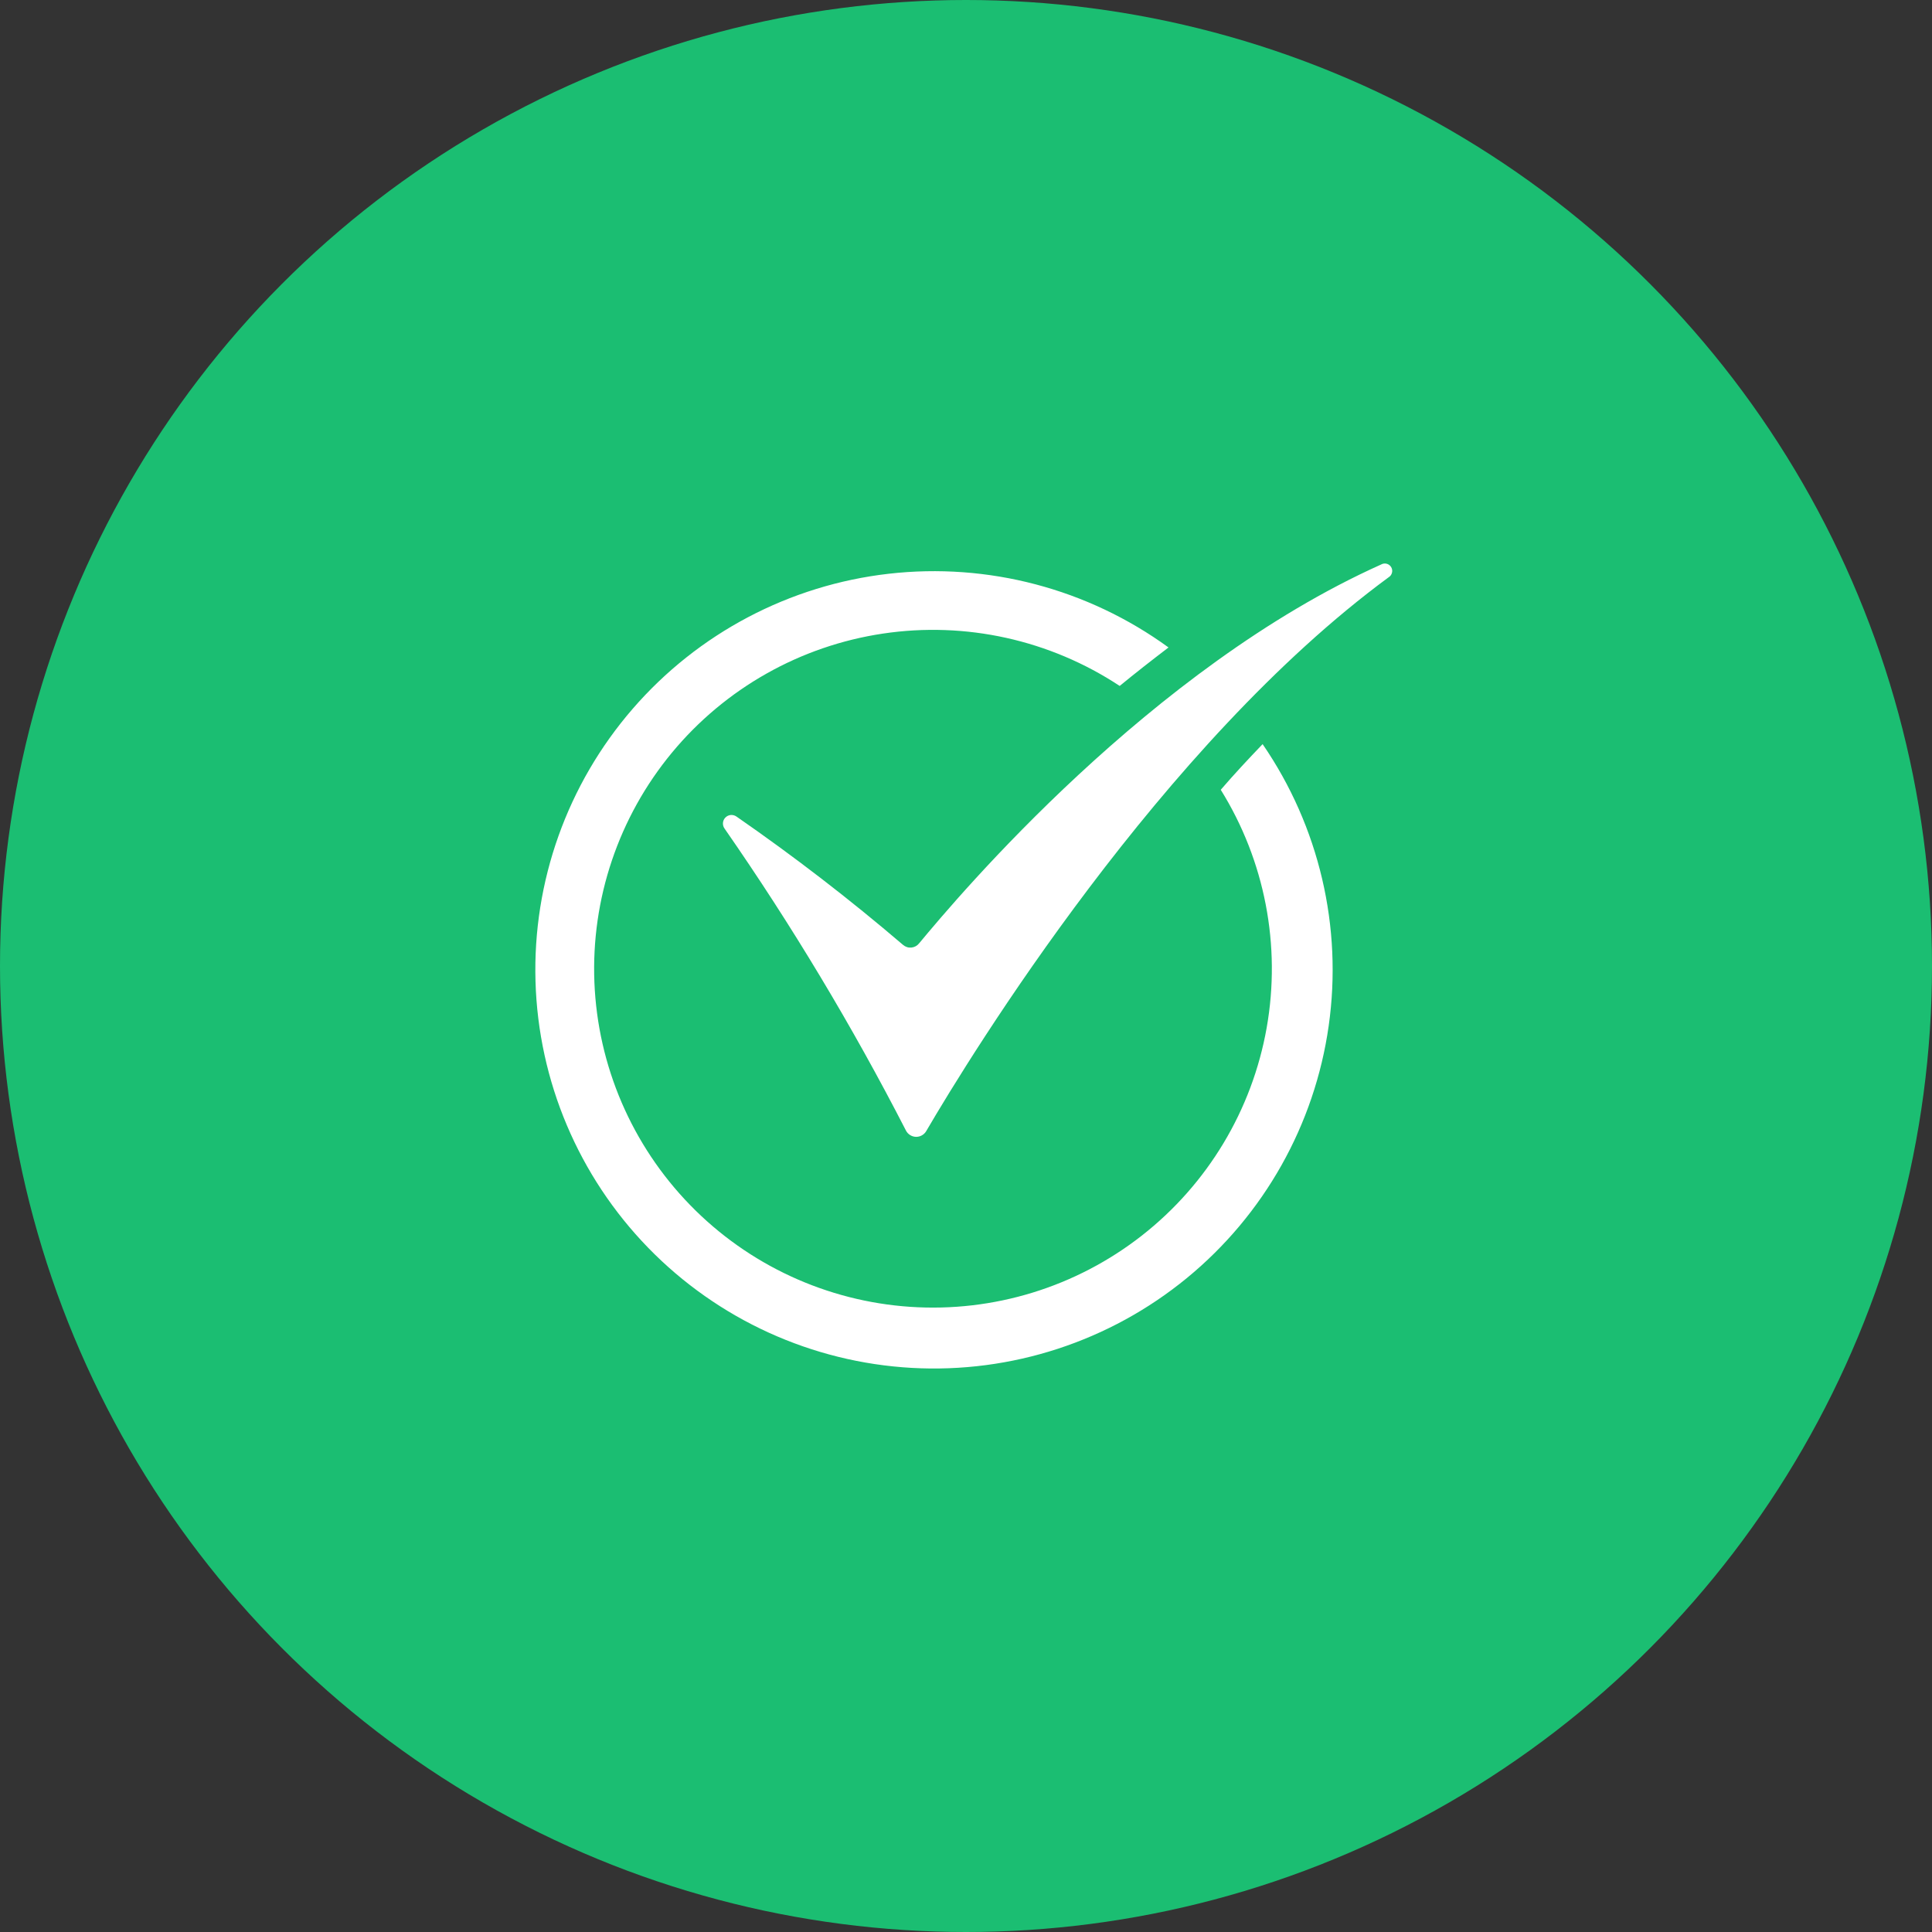 <svg width="80" height="80" viewBox="0 0 80 80" fill="none" xmlns="http://www.w3.org/2000/svg">
<rect x="0" y="0" width="80" height="80" fill="#333333" stroke="none"/>
<circle cx="40" cy="40" r="40" fill="#1BBE72"/>
<path fill-rule="evenodd" clip-rule="evenodd" d="M30.005 34.313C32.782 38.311 35.291 42.488 37.516 46.818C37.555 46.893 37.614 46.956 37.686 47.001C37.758 47.046 37.841 47.071 37.925 47.074C38.01 47.076 38.094 47.056 38.169 47.015C38.243 46.975 38.306 46.915 38.349 46.843C40.24 43.607 48.097 30.822 57.499 23.905C57.569 23.863 57.619 23.796 57.639 23.716C57.66 23.638 57.648 23.554 57.606 23.484C57.564 23.414 57.497 23.363 57.418 23.343C57.339 23.323 57.255 23.335 57.185 23.377C47.644 27.66 39.711 37.07 38.061 39.059C38.022 39.109 37.974 39.15 37.919 39.181C37.864 39.211 37.803 39.23 37.741 39.236C37.678 39.242 37.615 39.236 37.555 39.217C37.495 39.197 37.44 39.166 37.392 39.125C35.184 37.237 32.881 35.463 30.492 33.809C30.423 33.762 30.339 33.74 30.255 33.748C30.171 33.756 30.093 33.794 30.035 33.855C29.976 33.915 29.941 33.994 29.936 34.078C29.93 34.162 29.955 34.245 30.005 34.313ZM52.45 42.559C53.053 39.152 52.376 35.642 50.549 32.703C51.11 32.051 51.688 31.432 52.282 30.813C54.623 34.222 55.6 38.386 55.018 42.48C54.437 46.575 52.34 50.302 49.142 52.924C45.944 55.546 41.878 56.873 37.749 56.641C33.62 56.409 29.729 54.636 26.844 51.672C23.96 48.708 22.293 44.77 22.174 40.636C22.054 36.502 23.49 32.474 26.199 29.349C28.907 26.223 32.689 24.228 36.798 23.758C40.907 23.288 45.042 24.377 48.386 26.81C47.693 27.338 47.016 27.867 46.364 28.403C43.477 26.497 39.986 25.724 36.564 26.235C33.142 26.745 30.029 28.502 27.823 31.167C25.617 33.833 24.474 37.22 24.613 40.678C24.752 44.135 26.164 47.419 28.577 49.899C30.99 52.379 34.234 53.879 37.687 54.113C41.139 54.346 44.556 53.295 47.281 51.163C50.006 49.03 51.847 45.966 52.45 42.559Z" fill="white"/>
</svg>
